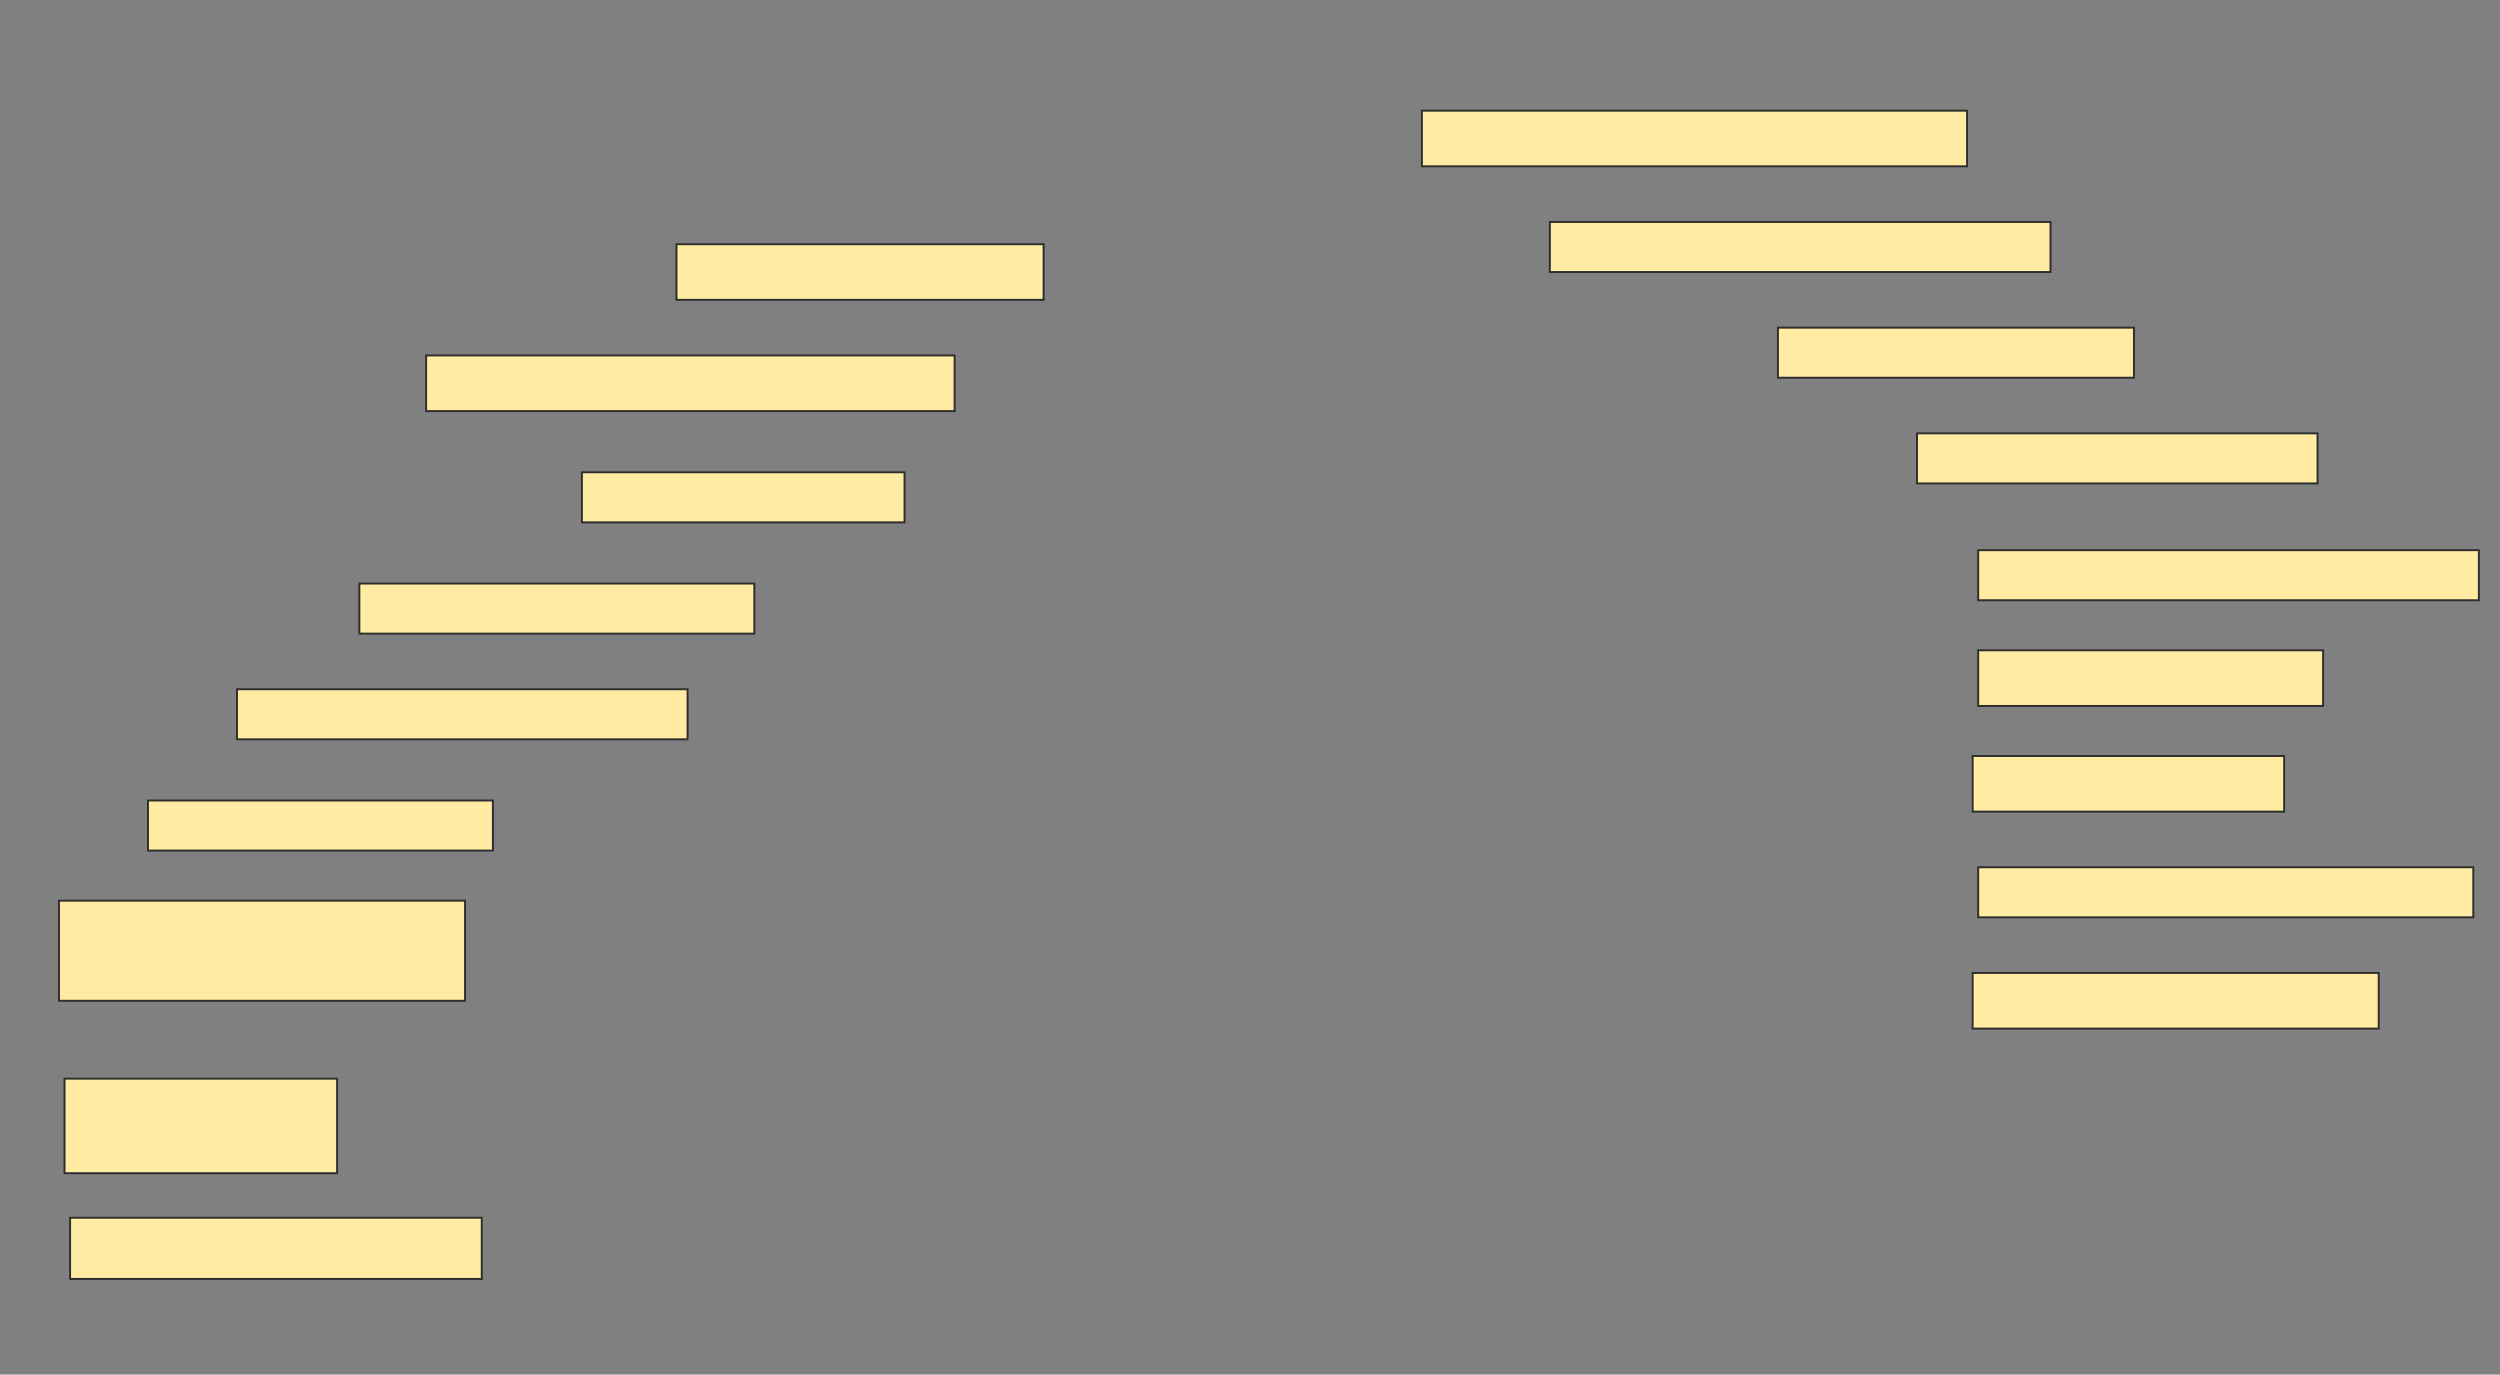 <svg height="706" width="1284" xmlns="http://www.w3.org/2000/svg">
 <rect width="100%" height="100%" fill="#808080" stroke="none"/>
 <!-- Created with Image Occlusion Enhanced -->
 <g>
  <title>Labels</title>
 </g>
 <g>
  <title>Masks</title>
  <rect fill="#FFEBA2" height="28.571" id="f7b5664b4d56468b99a47f15c0c9c469-ao-1" stroke="#2D2D2D" width="280" x="730.286" y="56.857"/>
  
  <rect fill="#FFEBA2" height="25.714" id="f7b5664b4d56468b99a47f15c0c9c469-ao-3" stroke="#2D2D2D" width="257.143" x="796" y="114"/>
  <rect fill="#FFEBA2" height="28.571" id="f7b5664b4d56468b99a47f15c0c9c469-ao-4" stroke="#2D2D2D" width="188.571" x="347.429" y="125.429"/>
  <rect fill="#FFEBA2" height="25.714" id="f7b5664b4d56468b99a47f15c0c9c469-ao-5" stroke="#2D2D2D" width="182.857" x="913.143" y="168.286"/>
  <rect fill="#FFEBA2" height="28.571" id="f7b5664b4d56468b99a47f15c0c9c469-ao-6" stroke="#2D2D2D" width="271.429" x="218.857" y="182.571"/>
  <rect fill="#FFEBA2" height="25.714" id="f7b5664b4d56468b99a47f15c0c9c469-ao-7" stroke="#2D2D2D" width="205.714" x="984.571" y="222.571"/>
  <rect fill="#FFEBA2" height="25.714" id="f7b5664b4d56468b99a47f15c0c9c469-ao-8" stroke="#2D2D2D" width="165.714" x="298.857" y="242.571"/>
  <rect fill="#FFEBA2" height="25.714" id="f7b5664b4d56468b99a47f15c0c9c469-ao-9" stroke="#2D2D2D" width="257.143" x="1016" y="282.571"/>
  <rect fill="#FFEBA2" height="25.714" id="f7b5664b4d56468b99a47f15c0c9c469-ao-10" stroke="#2D2D2D" width="202.857" x="184.571" y="299.714"/>
  <rect fill="#FFEBA2" height="28.571" id="f7b5664b4d56468b99a47f15c0c9c469-ao-11" stroke="#2D2D2D" width="177.143" x="1016" y="334"/>
  <rect fill="#FFEBA2" height="25.714" id="f7b5664b4d56468b99a47f15c0c9c469-ao-12" stroke="#2D2D2D" width="231.429" x="121.714" y="354"/>
  <rect fill="#FFEBA2" height="28.571" id="f7b5664b4d56468b99a47f15c0c9c469-ao-13" stroke="#2D2D2D" width="160" x="1013.143" y="388.286"/>
  <rect fill="#FFEBA2" height="25.714" id="f7b5664b4d56468b99a47f15c0c9c469-ao-14" stroke="#2D2D2D" width="177.143" x="76" y="411.143"/>
  <rect fill="#FFEBA2" height="25.714" id="f7b5664b4d56468b99a47f15c0c9c469-ao-15" stroke="#2D2D2D" width="254.286" x="1016" y="445.429"/>
  <rect fill="#FFEBA2" height="51.429" id="f7b5664b4d56468b99a47f15c0c9c469-ao-16" stroke="#2D2D2D" width="208.571" x="30.286" y="462.571"/>
  <rect fill="#FFEBA2" height="28.571" id="f7b5664b4d56468b99a47f15c0c9c469-ao-17" stroke="#2D2D2D" width="208.571" x="1013.143" y="499.714"/>
  <rect fill="#FFEBA2" height="48.571" id="f7b5664b4d56468b99a47f15c0c9c469-ao-18" stroke="#2D2D2D" width="140" x="33.143" y="554"/>
  <rect fill="#FFEBA2" height="31.429" id="f7b5664b4d56468b99a47f15c0c9c469-ao-19" stroke="#2D2D2D" width="211.429" x="36" y="625.429"/>
 </g>
</svg>